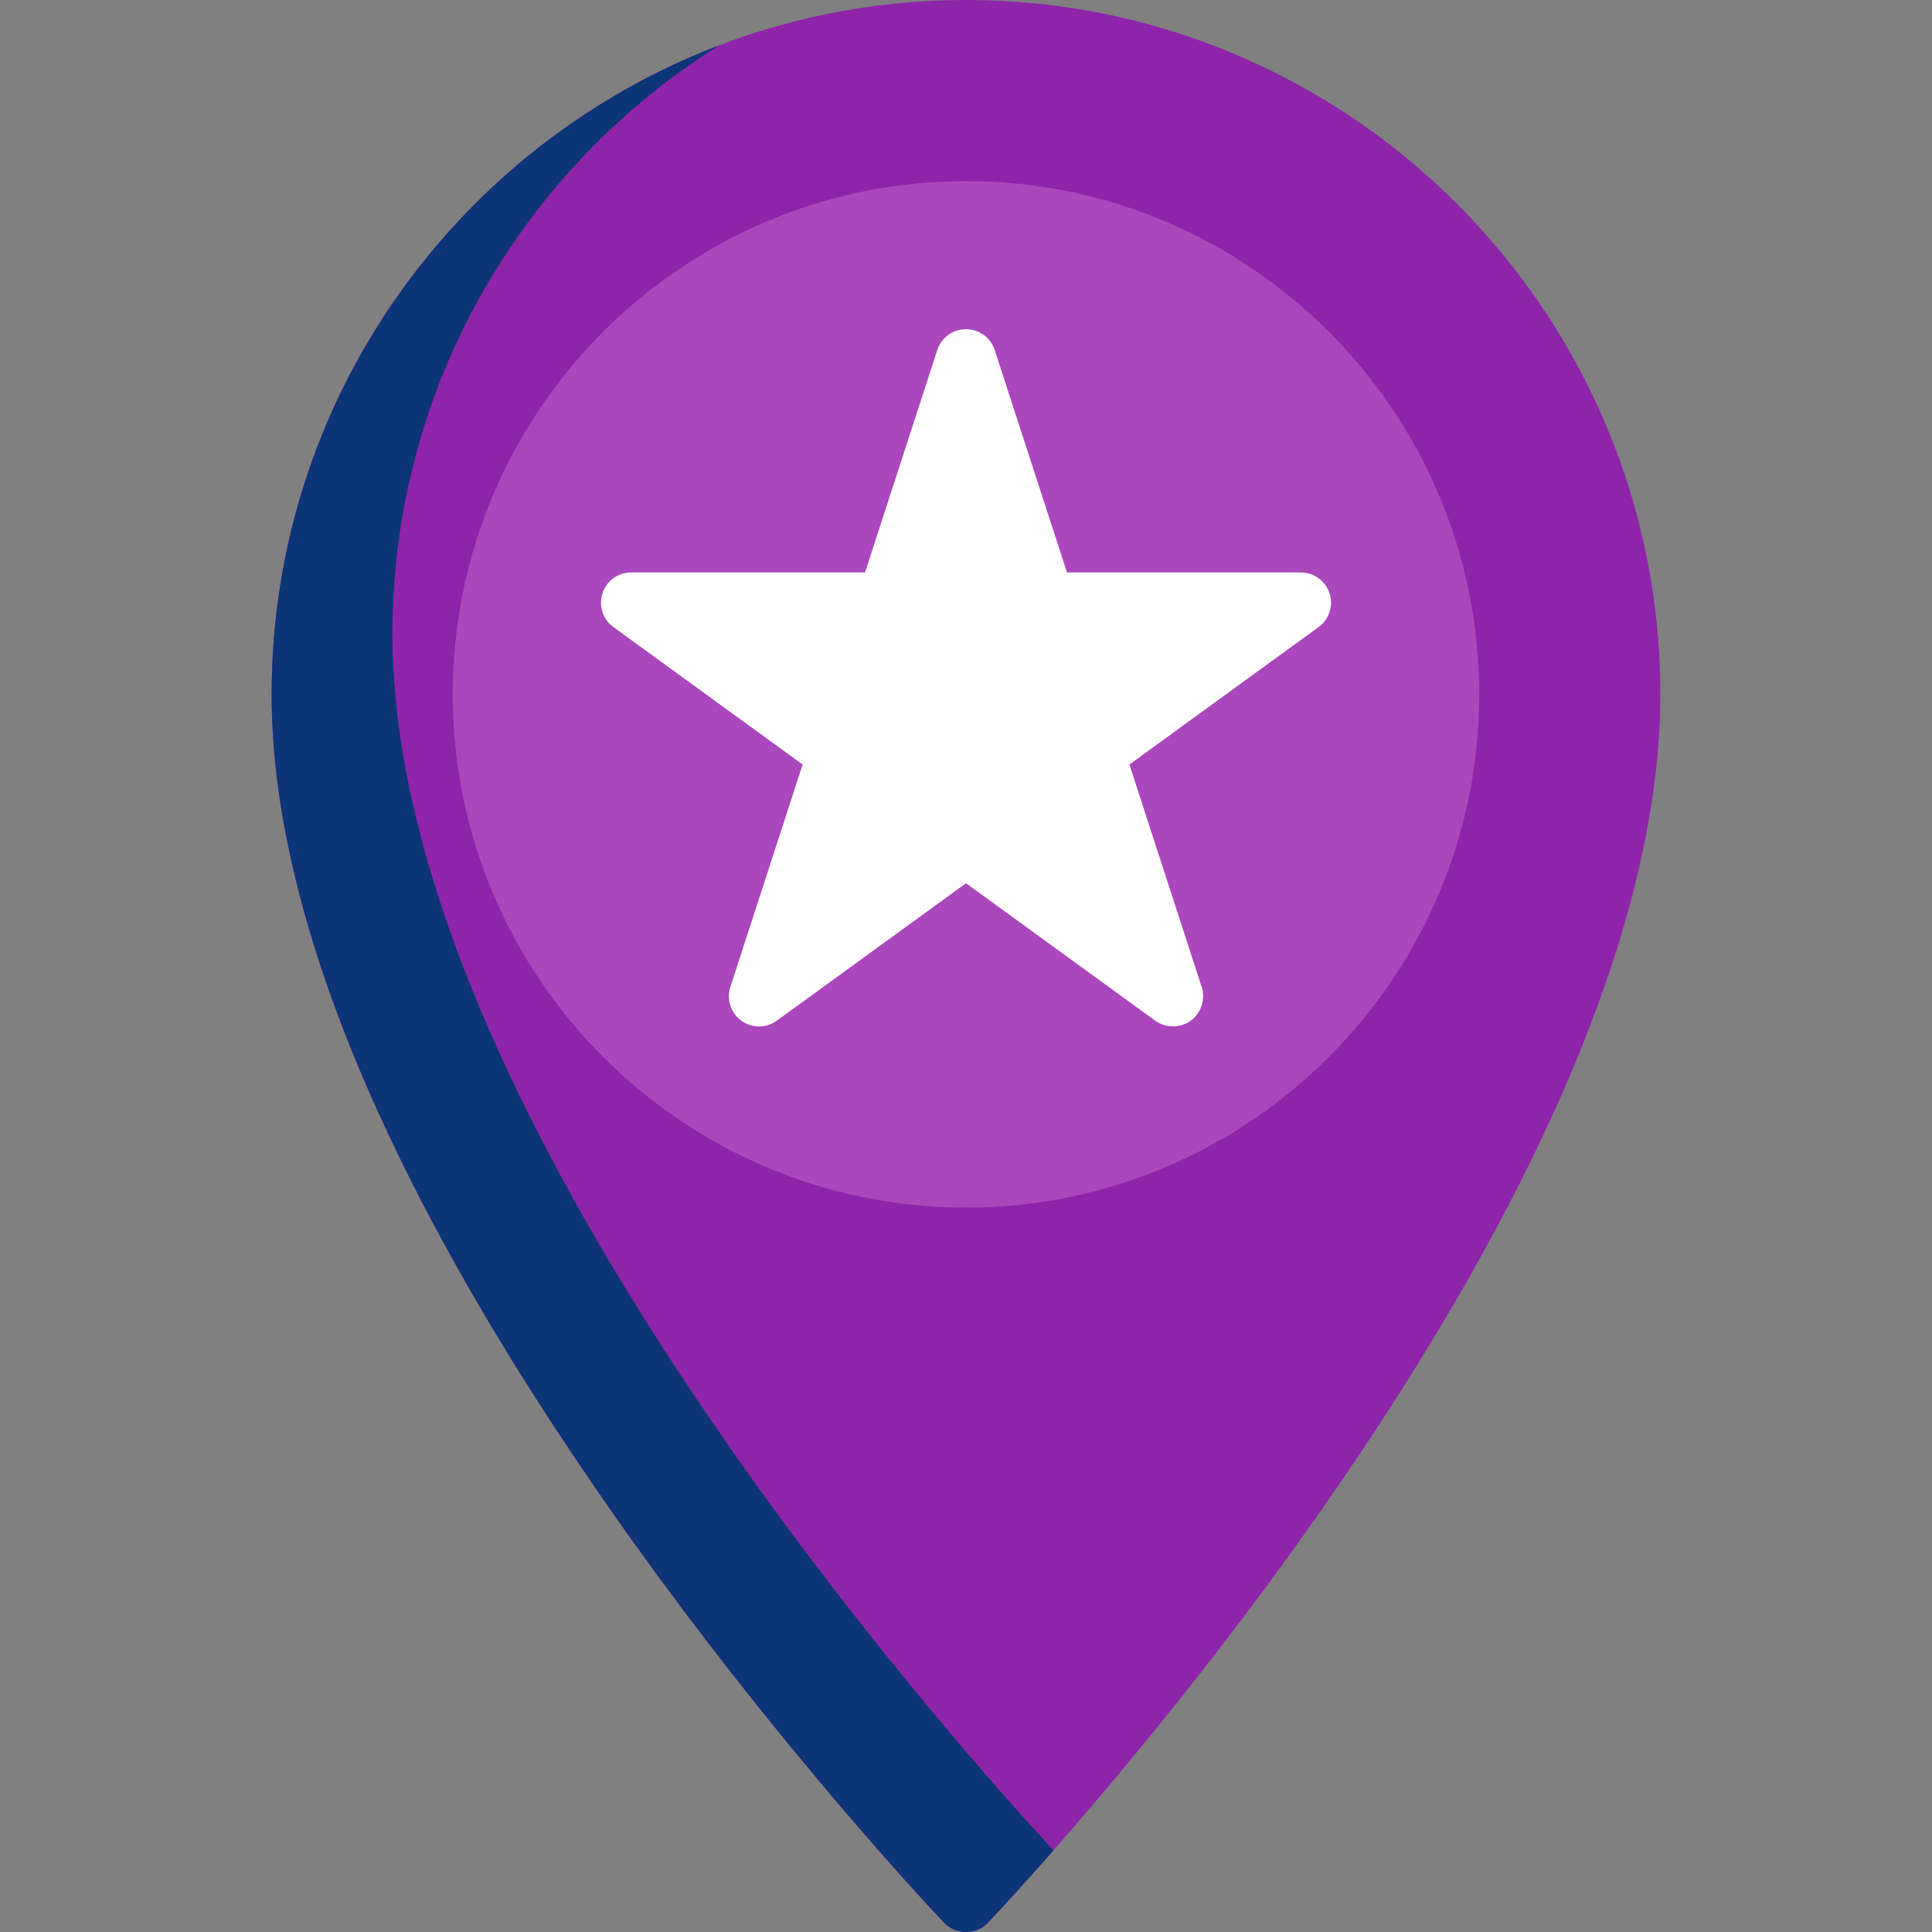 <?xml version="1.0"?>
<svg xmlns="http://www.w3.org/2000/svg" xmlns:xlink="http://www.w3.org/1999/xlink" version="1.1" id="Capa_1" x="0px" y="0px" viewBox="0 0 512 512" style="enable-background:new 0 0 512 512;" xml:space="preserve" width="512px" height="512px" class="hovered-paths"><rect x="0" y="0" width="512" height="512" fill="#808080" stroke="none"/><g><path style="fill:#8E24AA" d="M256,0C154.535,0,71.987,82.548,71.987,184.013c0,32.171,9.494,69.412,28.217,110.688  c14.801,32.63,35.401,67.927,61.231,104.908c43.848,62.782,88.339,109.493,88.783,109.957c3.106,3.246,8.457,3.246,11.564,0  c0.444-0.464,44.936-47.174,88.783-109.957c25.829-36.982,46.43-72.278,61.231-104.908c18.723-41.276,28.217-78.517,28.217-110.688  C440.013,82.548,357.465,0,256,0z" data-original="#EF5830" class="" data-old_color="#EF5830"/><path style="fill:#0B3576" d="M193.437,383.643c-25.829-36.982-46.43-72.278-61.231-104.908  c-18.723-41.276-28.217-78.517-28.217-110.688c0-65.682,34.597-123.425,86.519-155.992  C121.285,38.509,71.987,105.606,71.987,184.013c0,32.171,9.494,69.412,28.217,110.688c14.801,32.63,35.401,67.927,61.231,104.908  c43.848,62.782,88.339,109.493,88.783,109.957c3.106,3.246,8.457,3.246,11.564,0c0.17-0.178,6.812-7.151,17.401-19.21  C268.417,478.732,230.698,436.994,193.437,383.643z" data-original="#BF3A2B" class="active-path" data-old_color="#BF3A2B"/><path style="fill:#AB47BC" d="M256,48.003c-74.995,0-136.01,61.013-136.01,136.01s61.014,136.01,136.01,136.01  s136.01-61.013,136.01-136.01S330.995,48.003,256,48.003z" data-original="#FF704A" class="" data-old_color="#FF704A"/><path style="fill:#FFFFFF" d="M352.345,157.232c-1.071-3.296-4.143-5.528-7.609-5.528h-61.975l-19.151-58.942  c-1.071-3.296-4.143-5.528-7.609-5.528c-3.466,0-6.537,2.231-7.609,5.528l-19.151,58.942h-61.975c-3.466,0-6.537,2.232-7.609,5.528  c-1.071,3.296,0.103,6.907,2.906,8.945l50.14,36.428l-19.151,58.942c-1.071,3.296,0.103,6.908,2.906,8.945  c2.805,2.037,6.602,2.037,9.405,0l50.14-36.428l50.14,36.428c2.99,2.173,7.202,1.975,9.98-0.461  c2.377-2.085,3.309-5.476,2.332-8.485l-19.151-58.942l50.14-36.428C352.243,164.14,353.416,160.528,352.345,157.232z" data-original="#FFFFFF" class="" data-old_color="#FFFFFF"/></g> </svg>
